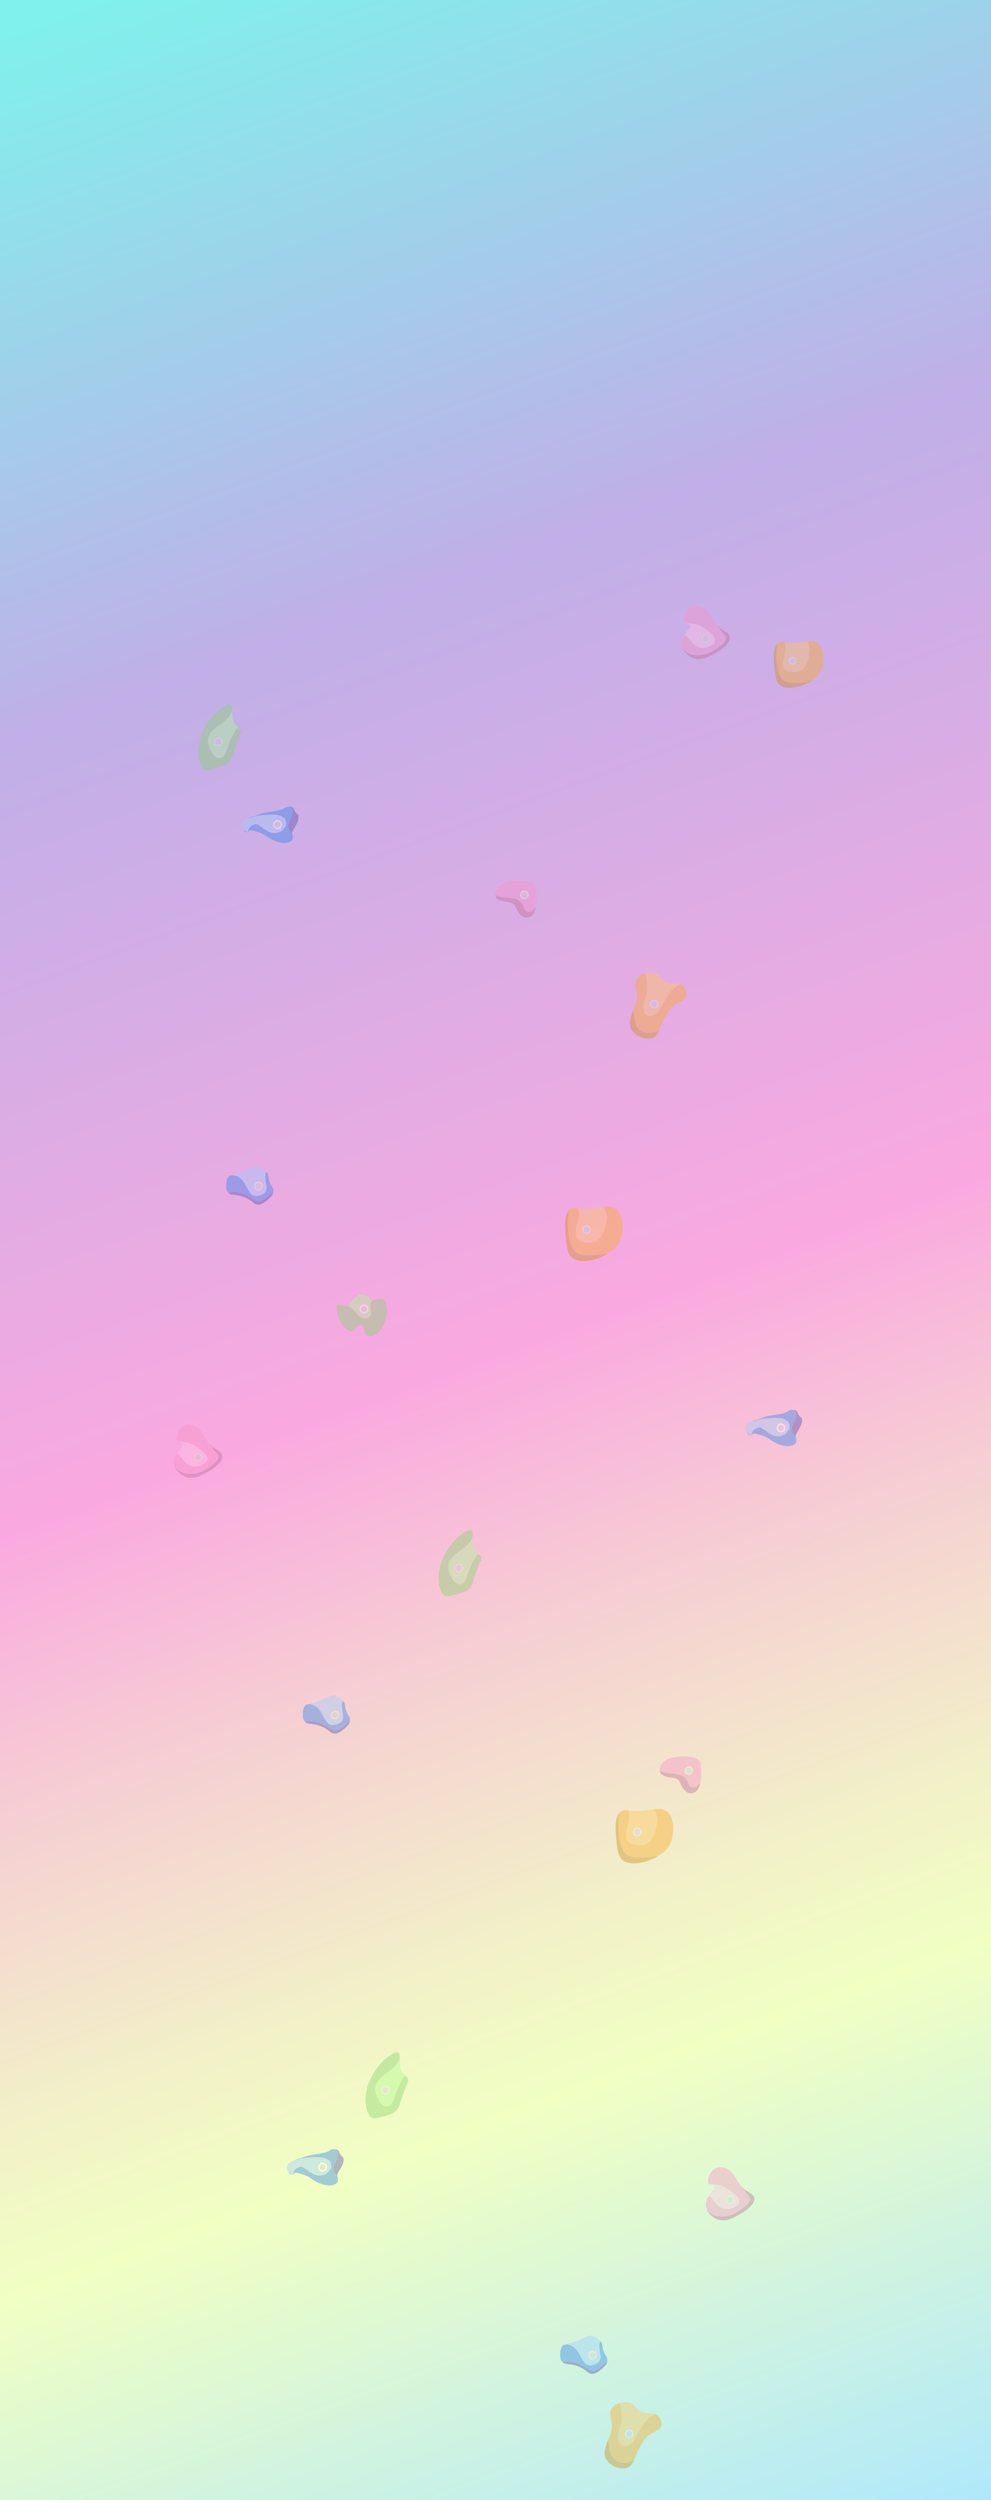 <svg xmlns="http://www.w3.org/2000/svg" xmlns:xlink="http://www.w3.org/1999/xlink" viewBox="0 0 1920 4840.28"><rect x="0" y="0" width="1920" height="4840.28" fill="#333333" stroke="none"/><defs><style>.cls-1{fill:url(#未命名漸層_21);}.cls-2{opacity:0.42;}.cls-3{fill:#f7ac25;}.cls-4{fill:#ffc65e;}.cls-5{fill:#cc8e1f;}.cls-6{fill:#e1e8eb;}.cls-7{fill:#ccc;}.cls-8{fill:#88d46e;}.cls-9{fill:#abfa91;}.cls-10{fill:#e1e9e4;}.cls-11{fill:#3586e9;}.cls-12{fill:#9ecdfe;}.cls-13{fill:#ef5c98;}.cls-14{fill:#564fb0;}.cls-15{fill:#fff;}.cls-16{fill:#eae4e9;}.cls-17{fill:#da5c96;}.cls-18{fill:#f693c8;}.cls-19{fill:#ffc4e4;}.cls-20{fill:#f47d6a;}.cls-21{fill:#bd7099;}.cls-22{fill:#d95547;}.cls-23{fill:#db5447;}.cls-24{fill:#eae5e2;}.cls-25{fill:#e2e8ec;}.cls-26{fill:#eae3ed;}.cls-27{fill:#f36524;}.cls-28{fill:#eae6e5;}.cls-29{fill:#fdce4d;}.cls-30{fill:#e7e6e4;}</style><linearGradient id="未命名漸層_21" x1="86.07" y1="39.68" x2="1859.72" y2="4870.83" gradientUnits="userSpaceOnUse"><stop offset="0" stop-color="#80f1ec"/><stop offset="0.25" stop-color="#c0afe8"/><stop offset="0.53" stop-color="#faa9e0"/><stop offset="0.62" stop-color="#f6cbd4"/><stop offset="0.74" stop-color="#f2f1c8"/><stop offset="0.8" stop-color="#f1ffc3"/><stop offset="1" stop-color="#afe8fc"/></linearGradient></defs><g id="圖層_2" data-name="圖層 2"><g id="素材"><rect class="cls-1" width="1920" height="4840.28"/><g id="岩點" class="cls-2"><path class="cls-3" d="M1593,1292a42.15,42.15,0,0,1-17.29,23.65c-1.8,1.25-3.4,2.84-5.57,3.5a10.15,10.15,0,0,0-2.14.08,117.26,117.26,0,0,1-22.9,3c-7.66.33-15.37.35-22.68-2.64-3.21-1.31-6.17-2.84-8.3-5.8a45.19,45.19,0,0,1-6.24-13.63c-3-10-3.94-20.27-4.06-30.59-.08-7.49,1.81-21.27,1.05-21.47a11.52,11.52,0,0,1,7.1-4.65,24.83,24.83,0,0,1,5.23-.4c2.5,0,3.61.82,4.07,3.31a31.71,31.71,0,0,1,.55,10.14c-.72,5-1.49,10.07-2.67,15a71.35,71.35,0,0,0-2.31,15.26c-.11,6.72,3.77,10.6,9.6,12.46a44.23,44.23,0,0,0,16.89,1.62,20.56,20.56,0,0,0,12.72-5.88c6.11-5.79,8.39-13.39,10.21-21.19.87-3.75,1.89-7.46,2.58-11.25.77-4.22-.3-8.2-1.5-12.13a58.59,58.59,0,0,0-2.3-5.82c-1.21-2.85-1.08-3,1.86-3.49,3.85-.16,7.71-.48,11.46.8,6.61,2.25,10.74,7.1,13.66,13.18a35.5,35.5,0,0,1,3.11,13.66C1595.56,1276.53,1595.21,1284.32,1593,1292Z"/><path class="cls-4" d="M1568.86,1262.49c-.69,3.79-1.71,7.5-2.58,11.25-1.82,7.8-4.1,15.4-10.21,21.19a20.56,20.56,0,0,1-12.72,5.88,44.23,44.23,0,0,1-16.89-1.62c-5.83-1.86-9.71-5.74-9.6-12.46a71.35,71.35,0,0,1,2.31-15.26c1.18-5,1.95-10,2.67-15a31.71,31.71,0,0,0-.55-10.14c-.46-2.49-1.57-3.29-4.07-3.31a24.83,24.83,0,0,0-5.23.4,14.59,14.59,0,0,1,9-.29c8.26,2,16.54,1.51,24.84.45,6.31-.8,12.62-1.67,18.94-2.47a15.42,15.42,0,0,1,2.15,0c-2.94.47-3.07.64-1.86,3.49a58.59,58.59,0,0,1,2.3,5.82C1568.56,1254.29,1569.63,1258.27,1568.86,1262.49Z"/><path class="cls-5" d="M1570.16,1319.11c-3.12,2.52-6.82,4-10.43,5.62a81.7,81.7,0,0,1-21.13,6.31c-7,1-13.89,1.08-20.73-1.13-7.24-2.33-11.51-7.33-13.74-14.36-2.05-6.46-2.85-13.15-3.44-19.83-.76-8.53-1.74-17-1.54-25.62.13-5.62.56-11.21,2.61-16.55a17,17,0,0,1,3.13-5.53c.76.2-1.13,14-1.05,21.47.12,10.32,1,20.6,4.06,30.59a45.19,45.19,0,0,0,6.24,13.63c2.13,3,5.09,4.49,8.3,5.8,7.31,3,15,3,22.68,2.64a117.26,117.26,0,0,0,22.9-3A10.15,10.15,0,0,1,1570.16,1319.11Z"/><path class="cls-6" d="M1542.65,1279.15a7.09,7.09,0,0,1-7.15,7.38,7.21,7.21,0,0,1-7.46-7.34,7.57,7.57,0,0,1,7.42-7.52A7.32,7.32,0,0,1,1542.65,1279.15Z"/><path class="cls-7" d="M1540.28,1279.19a4.91,4.91,0,1,1-9.81,0,4.83,4.83,0,0,1,5-4.84A4.74,4.74,0,0,1,1540.28,1279.19Z"/><path class="cls-8" d="M465.55,1422.61c-3.21,7.5-6.62,14.92-9.19,22.69-2,6-4,12-5.91,18.09-3.24,10.47-9.78,17.64-20.53,20.43-8.26,2.14-16.34,4.92-24.72,6.63-6.82,1.38-12-.92-15.05-7.1-5.2-10.51-6.77-21.74-6-33.32,1.26-17.82,7.46-34,17-49,8.6-13.54,19.17-25.22,32.87-33.82a26.51,26.51,0,0,1,9.79-4c3.08-.51,4.53.37,5.6,3.44a29.58,29.58,0,0,1,.45,9.2,11.43,11.43,0,0,1-1.49,4,52.16,52.16,0,0,1-14,16.47c-6.51,5.15-13.69,9.49-19.66,15.32-5.05,4.93-9.84,10.12-11.22,17.39a30.36,30.36,0,0,0,.85,14.14,54.48,54.48,0,0,0,4.82,11.95c2.73,4.82,5.9,9.21,11.21,11.44a11.25,11.25,0,0,0,13.72-3.69,33.54,33.54,0,0,0,4.36-8.89c2.81-7.81,5.45-15.67,8.81-23.28a158.24,158.24,0,0,1,8.1-16,15.63,15.63,0,0,1,4.46-4.77c1-.69,2-1.1,3.09-.1C466.81,1413.5,467.67,1417.65,465.55,1422.61Z"/><path class="cls-9" d="M463,1409.86c-1.06-1-2.12-.59-3.09.1a15.63,15.63,0,0,0-4.46,4.77,158.24,158.24,0,0,0-8.1,16c-3.36,7.61-6,15.47-8.81,23.28a33.54,33.54,0,0,1-4.36,8.89,11.25,11.25,0,0,1-13.72,3.69c-5.31-2.23-8.48-6.62-11.21-11.44a54.48,54.48,0,0,1-4.82-11.95,30.36,30.36,0,0,1-.85-14.14c1.38-7.27,6.17-12.46,11.22-17.39,6-5.83,13.15-10.17,19.66-15.32a52.16,52.16,0,0,0,14-16.47,11.43,11.43,0,0,0,1.49-4,29.58,29.58,0,0,0-.45-9.2c.94,1.81.86,3.79.87,5.74,0,5.59-.31,11.19.49,16.76.84,5.8,2.73,11.11,7.05,15.33C459.6,1406.2,461.24,1408.06,463,1409.86Z"/><path class="cls-10" d="M414.43,1436.32a8.61,8.61,0,0,1,17.22-.2,8.61,8.61,0,1,1-17.22.2Z"/><path class="cls-7" d="M417.4,1436.3a5.64,5.64,0,1,1,11.28-.09,5.64,5.64,0,1,1-11.28.09Z"/><path class="cls-11" d="M567.33,1621.59a8.06,8.06,0,0,1-4.22,7.23c-6.26,3.68-13,3.61-19.79,2.28-10.29-2-19.4-6.78-28-12.76-8.22-5.75-17.58-8.77-27.32-10.63-2.33-.45-4.76-.51-6.44,2.07-.86,1.32-2.74,1.29-4.21,1-2.24-.47-4.3-1.41-5.49-3.59,1.51.92,3.52.62,4.77,2.41.61.87,2.3.49,3.44.16s1.2-1.35,1.28-2.4a8.37,8.37,0,0,1,1.63-4.82c3.28-4.13,7.69-6.16,12.7-7.09,1.81-.34,6.73,2.14,7.45,3.72a1.27,1.27,0,0,0,1.45.76c.84,0,1.34.52,2,.89,2.2,1.29,3.83,3.27,5.93,4.71s4.67,1.37,6.25,3.66c.68,1,2.57,1.09,3.89,1.65,5.08,2.12,10.55,2,15.6,1a18.08,18.08,0,0,0,11.21-7.13c2.08-2.91,5.15-5.24,5-9.46-.05-1.28-.37-2.5-.4-3.78a10.26,10.26,0,0,0-5.88-9.23c-4.51-2.39-9.1-4.67-14.47-4.13a1.64,1.64,0,0,1-.89-.1c-1.67-1-3.66-.81-5.53-.65-2.06.18-4.12.14-6.19.17q-6.68.09-13.34.56c-3.23.23-6.29,1.29-9.5,1.63-4.06.47-7.71,2-11.52,3.09a14.23,14.23,0,0,1-4.54.73c5.25-2.26,10.94-3.27,16.18-5.49,12.83-5.43,26.65-6.24,40-9,4.73-1,9.33-2,13.42-5a11.72,11.72,0,0,1,9.55-2.29c4.67,2.37,6.33,6.1,5.69,11.49-.69,5.78-3,11-5.78,15.84-4.72,8.21-3.45,16.46,2.93,23.23a8.79,8.79,0,0,0,.87.92c.67-.84-.38-2.5,1.26-2.83C566,1614.16,567.45,1617.79,567.33,1621.59Z"/><path class="cls-12" d="M554,1591.45a10.26,10.26,0,0,0-5.88-9.23c-1.44-.76-2.9-1.55-4.35-2.25-7.19-3.43-15.54-2.9-23.28-2.48-4.34.23-8.68.44-13,.74a43.76,43.76,0,0,0-6.27.71c-2.13.45-4.23,1-6.37,1.41-2.77.5-5.44,1.68-8.15,2.44a14.23,14.23,0,0,1-4.54.73,25.34,25.34,0,0,0-7.13,3.27c-7.33,4.58-8.75,13.7-3.15,20.37,1.51.92,3.52.62,4.77,2.41.61.87,2.3.49,3.44.16s1.2-1.35,1.28-2.4a8.37,8.37,0,0,1,1.63-4.82c3.28-4.13,7.69-6.16,12.7-7.09,1.81-.34,6.73,2.14,7.45,3.72a1.27,1.27,0,0,0,1.45.76c.84,0,1.34.52,2,.89,2.2,1.29,3.83,3.27,5.93,4.71s4.67,1.37,6.25,3.66c.68,1,2.57,1.09,3.89,1.65,5.08,2.12,10.55,2,15.6,1a18.08,18.08,0,0,0,11.21-7.13c2.08-2.91,5.15-5.24,5-9.46C554.39,1594,554.07,1592.73,554,1591.45Zm-13.33,13.3a8.71,8.71,0,0,1-10.06-3.15,8.53,8.53,0,0,1,.78-10.66c.29-.33.54-.71.81-1.07,2.84-2.72,5.78-3,10-.81h0a6.69,6.69,0,0,1,3.66,4.53C546.82,1599.32,545,1603.17,540.71,1604.75Z"/><path class="cls-13" d="M542.22,1589h0Z"/><path class="cls-13" d="M543.36,1596.61a5.64,5.64,0,0,1-5.66,5.8,5.75,5.75,0,0,1-5.67-5.62,5.49,5.49,0,0,1,5.49-5.7A5.4,5.4,0,0,1,543.36,1596.61Z"/><path class="cls-14" d="M578.4,1584.19c-.75,5.84-3.57,10.85-6.45,15.83-2,3.4-4.16,6.67-5.61,10.34-1.64.33-.59,2-1.26,2.83a8.79,8.79,0,0,1-.87-.92c-6.38-6.77-7.65-15-2.93-23.23,2.8-4.87,5.09-10.06,5.78-15.84.64-5.39-1-9.12-5.69-11.49,4.19.15,7.16,2,8.72,6a17.34,17.34,0,0,0,5.29,7.77C578.39,1577.79,578.83,1580.84,578.4,1584.19Z"/><path class="cls-15" d="M545.88,1593.58a6.69,6.69,0,0,0-3.66-4.53h0c-4.2-2.15-7.14-1.91-10,.81-.27.36-.52.74-.81,1.07a8.53,8.53,0,0,0-.78,10.66,8.71,8.71,0,0,0,10.06,3.15C545,1603.17,546.82,1599.32,545.88,1593.58Zm-8.18,8.83a5.75,5.75,0,0,1-5.67-5.62,5.49,5.49,0,0,1,5.49-5.7,5.4,5.4,0,0,1,5.84,5.52A5.64,5.64,0,0,1,537.7,1602.41Z"/><path class="cls-16" d="M542.22,1589.05Z"/><path class="cls-16" d="M543.36,1596.61a5.64,5.64,0,0,1-5.66,5.8,5.75,5.75,0,0,1-5.67-5.62,5.49,5.49,0,0,1,5.49-5.7A5.4,5.4,0,0,1,543.36,1596.61Z"/><path class="cls-17" d="M542.22,1589h0Z"/><path class="cls-17" d="M542.22,1589h0Z"/><path class="cls-7" d="M543.36,1596.61a5.64,5.64,0,0,1-5.66,5.8,5.75,5.75,0,0,1-5.67-5.62,5.49,5.49,0,0,1,5.49-5.7A5.4,5.4,0,0,1,543.36,1596.61Z"/><path class="cls-18" d="M1405.53,1239.45a25.93,25.93,0,0,1-7.21,8.51c-8.56,7.17-17.35,13.88-28.16,17.49a56.44,56.44,0,0,1-16.76,3.07c-3.49.07-6.92-.47-10.38-.49a35.27,35.27,0,0,1-9-3.26c-4.21-2.31-8.58-5-10.66-9.93-.21-.5-.59-.27-.88,0-2.89-5.75-2.57-11.61-.53-17.5a28.19,28.19,0,0,1,3.3-6.64c1.66-1.78,3.15-1.14,4.59.32a29.29,29.29,0,0,1,2.09,2.08c2.69,3.34,5.26,6.77,8,10.07,3.77,4.53,8.2,8.4,13.9,10.1,10,3,18.92-.06,27-5.8,3.47-2.45,5.43-6,4-10.64a22.45,22.45,0,0,0-5.77-8.94,73.21,73.21,0,0,0-12.14-9.77c-7.17-4.81-14.25-9.81-23.26-10.74-4.93-.51-9.85-1.12-14.82-1.15-2.6-.25-4-1.91-4.1-5.19-.26-6.22,2-11.68,5.27-16.8,9-14.15,23.76-12.58,33.8-6,7.08,4.6,12.19,11,16.17,18.3a61.39,61.39,0,0,0,10.12,14.36,8.28,8.28,0,0,1,.88,1.28.82.82,0,0,0,0,1.19c.1.12.21.23.32.34.64.67,1.39,1.25,2.07,1.88l.09.1a1.73,1.73,0,0,1,.24.23,5.56,5.56,0,0,1,1,1.33,4,4,0,0,1,.36.79c.1.34.13.69.2,1v0a.89.89,0,0,0,.14.33,1.08,1.08,0,0,0,.34.21.59.59,0,0,1,.24.17.72.72,0,0,1,.13.28s0,0,0,0a.88.88,0,0,0,.1.27.9.9,0,0,0,.33.28,4.59,4.59,0,0,1,1.06,1l.07.08c1.69,2.19,3.73,4.12,5.46,6.29l.48.63c.22.3.44.61.65.92C1406.83,1233.23,1407.44,1235.47,1405.53,1239.45Z"/><path class="cls-19" d="M1384.88,1236.87a22.45,22.45,0,0,0-5.77-8.94,73.21,73.21,0,0,0-12.14-9.77c-7.17-4.81-14.25-9.81-23.26-10.74-4.93-.51-9.85-1.12-14.82-1.15,1.3.71,2.8.32,4.17.79,5.07,1.73,6.33,6.72,2.57,10.4-.53.52-1.09,1-1.59,1.6-3.26,3.64-6.49,7.3-8.77,11.68,1.66-1.78,3.15-1.14,4.59.32a29.29,29.29,0,0,1,2.09,2.08c2.69,3.34,5.26,6.77,8,10.07,3.77,4.53,8.2,8.4,13.9,10.1,10,3,18.92-.06,27-5.8C1384.34,1245.06,1386.3,1241.49,1384.88,1236.87Zm-17.67,8a8.37,8.37,0,0,1-8.31-8.37,8.15,8.15,0,0,1,8.47-8.64,8.57,8.57,0,0,1,8.73,8.3C1376.25,1240.69,1372.05,1244.81,1367.21,1244.83Z"/><path class="cls-20" d="M1376.1,1236.12c.15,4.57-4,8.69-8.89,8.71a8.37,8.37,0,0,1-8.31-8.37,8.15,8.15,0,0,1,8.47-8.64A8.57,8.57,0,0,1,1376.1,1236.12Z"/><path class="cls-21" d="M1412.05,1242.85c-3.15,5.33-7.88,9.09-12.57,12.85-3.27,2.62-6.59,5.26-10.54,6.9a.61.61,0,0,0-.07-.1v0l.07.07a49.87,49.87,0,0,1-9.64,5.67c-6.28,3.14-12.62,6.35-19.62,7.43-10.59,1.62-20-1.46-28-8.44-3.94-3.42-7.44-7.26-9.14-12.38.29-.31.67-.54.88,0,2.08,4.88,6.45,7.62,10.66,9.93a35.27,35.27,0,0,0,9,3.26c3.46,0,6.89.56,10.38.49a56.44,56.44,0,0,0,16.76-3.07c10.81-3.61,19.6-10.32,28.16-17.49a25.93,25.93,0,0,0,7.21-8.51c1.91-4,1.3-6.22-1.15-9.82a16.37,16.37,0,0,0-1.86-2.36c-.72-.75-1.45-1.5-2.15-2.27a30.87,30.87,0,0,1-2.36-2.88,5.64,5.64,0,0,0-1.1-1.28,3,3,0,0,1-.51-.43c-.14-.18-.2-.41-.35-.59s-.36-.27-.51-.43a2.08,2.08,0,0,1-.33-1.09,3.83,3.83,0,0,0-.48-1.12,8.91,8.91,0,0,0-1.8-2.07l-.87-.75a10.5,10.5,0,0,1-1-1,.82.82,0,0,1,0-1.19c1.56,1.8,3.75,2.93,5.19,4.86,4,2.59,8.12,5.11,12.09,7.8C1414.84,1229.25,1416.12,1235.93,1412.05,1242.85Z"/><path class="cls-22" d="M1388.94,1262.6l-.07-.07v0h0Z"/><path class="cls-22" d="M1388.94,1262.6l-.07-.07v0h0Z"/><path class="cls-23" d="M1388.88,1262.51s0,0,0,0v0Z"/><path class="cls-24" d="M1376.1,1236.12c.15,4.57-4,8.69-8.89,8.71a8.37,8.37,0,0,1-8.31-8.37,8.15,8.15,0,0,1,8.47-8.64A8.57,8.57,0,0,1,1376.1,1236.12Z"/><path class="cls-7" d="M1373.06,1236.24a5.72,5.72,0,0,1-5.75,5.79,5.82,5.82,0,0,1-5.61-5.71,5.65,5.65,0,0,1,5.53-5.72A5.58,5.58,0,0,1,1373.06,1236.24Z"/><path class="cls-5" d="M1184.58,4754.7c-5.07-8.7-3.84-20-6.59-30.55a102.68,102.68,0,0,0-5.8,18.45c-1.45,7.69-.92,14.9,4.15,21.28a38.44,38.44,0,0,0,24.93,14.4c11.46,1.8,20.91-.73,26.54-14.46C1211.11,4769.62,1194.67,4771.32,1184.58,4754.7Z"/><path class="cls-3" d="M1269.87,4673.94l-.38-.14c-18.62,7.14-29.79,30.11-39.91,48.9-5,10-22,18-29,7-8-13,2-28,4-43,.76-11.36.36-23.85-4.21-34.47-.27.09-.54.17-.81.27-12.43,4.48-20.77,14.41-16.21,29.32a48.9,48.9,0,0,1,1.9,10.7c.7,9.63-2,18.55-5.54,27.31l-1.72,4.32c2.75,10.52,1.52,21.85,6.59,30.55,10.09,16.62,26.53,14.92,43.23,9.12,0-.07.07-.14.1-.22a229,229,0,0,1,15.95-33.06c5.12-8.47,11.2-16,20.46-20.27a56.44,56.44,0,0,0,10.37-6c3-2.3,5.75-4.95,6.86-8.79C1283.62,4688.27,1277.49,4677.09,1269.87,4673.94Z"/><path class="cls-4" d="M1200.58,4729.7c7,11,24,3,29-7,10.12-18.79,21.29-41.76,39.91-48.9-4.35-1.68-8.89-1.6-13.44-1.81-11.61-.53-20.78-5.83-27.75-15a15.18,15.18,0,0,0-5.66-4.7c-3.37-1.6-7-1.91-10.62-1.94-2,.14-4,.11-5.89.44a42.44,42.44,0,0,0-5.76,1.41c4.57,10.62,5,23.11,4.21,34.47C1202.58,4701.7,1192.58,4716.7,1200.58,4729.7Z"/><path class="cls-25" d="M1218.75,4720.69a8.5,8.5,0,1,0,.26-17c-5.15,0-8.78,3.54-8.79,8.6A8.32,8.32,0,0,0,1218.75,4720.69Z"/><path class="cls-7" d="M1218.89,4717.88a5.68,5.68,0,1,0-.15-11.36,5.68,5.68,0,0,0,.15,11.36Z"/><path class="cls-5" d="M1233.32,1986.63c-5.08-8.7-3.85-20-6.6-30.55a101.85,101.85,0,0,0-5.79,18.45c-1.46,7.7-.93,14.9,4.15,21.29a38.4,38.4,0,0,0,24.92,14.39c11.46,1.8,20.91-.73,26.55-14.46C1259.84,2001.55,1243.41,2003.25,1233.32,1986.63Z"/><path class="cls-3" d="M1318.61,1905.87l-.39-.13c-18.62,7.14-29.78,30.1-39.9,48.89-5,10-22,18-29,7-8-13,2-28,4-43,.75-11.35.36-23.85-4.22-34.46l-.81.26c-12.43,4.48-20.76,14.41-16.21,29.33a48.79,48.79,0,0,1,1.9,10.7c.7,9.63-2,18.54-5.53,27.31q-.87,2.14-1.73,4.31c2.75,10.53,1.52,21.85,6.6,30.55,10.09,16.62,26.52,14.92,43.23,9.12l.09-.21c4.58-11.34,9.59-22.55,15.95-33.06,5.12-8.47,11.21-16,20.46-20.28a56.52,56.52,0,0,0,10.38-6c3-2.3,5.74-5,6.85-8.78C1332.36,1920.21,1326.23,1909,1318.61,1905.87Z"/><path class="cls-4" d="M1249.32,1961.63c7,11,24,3,29-7,10.12-18.79,21.28-41.75,39.9-48.89-4.35-1.69-8.88-1.6-13.44-1.81-11.61-.53-20.78-5.84-27.75-15a15,15,0,0,0-5.65-4.69c-3.38-1.61-7-1.92-10.63-1.94a54.6,54.6,0,0,0-5.88.44,39.48,39.48,0,0,0-5.77,1.41c4.58,10.61,5,23.11,4.22,34.46C1251.32,1933.63,1241.32,1948.63,1249.32,1961.63Z"/><path class="cls-25" d="M1267.48,1952.62a8.5,8.5,0,1,0-8.53-8.39A8.37,8.37,0,0,0,1267.48,1952.62Z"/><path class="cls-7" d="M1267.62,1949.81a5.68,5.68,0,1,0-.15-11.36,5.68,5.68,0,0,0,.15,11.36Z"/><path class="cls-3" d="M1301.45,3561.39c-3.34,11.63-10.18,20.61-20,27.4-2.09,1.44-3.94,3.28-6.45,4.05a12.75,12.75,0,0,0-2.48.09,135.88,135.88,0,0,1-26.53,3.44c-8.88.37-17.8.4-26.27-3.07-3.72-1.52-7.15-3.28-9.62-6.71-3.47-4.82-5.51-10.18-7.23-15.8-3.52-11.57-4.55-23.47-4.69-35.42-.1-8.68,2.09-24.64,1.22-24.87a13.25,13.25,0,0,1,8.21-5.39,28.69,28.69,0,0,1,6.06-.46c2.9,0,4.19.94,4.71,3.83a36.79,36.79,0,0,1,.65,11.74c-.84,5.84-1.73,11.67-3.1,17.43a82.41,82.41,0,0,0-2.67,17.68c-.13,7.79,4.37,12.29,11.11,14.44a51.37,51.37,0,0,0,19.57,1.87,23.74,23.74,0,0,0,14.74-6.8c7.07-6.71,9.71-15.52,11.82-24.55,1-4.34,2.19-8.65,3-13,.89-4.89-.35-9.5-1.73-14.05a71.66,71.66,0,0,0-2.67-6.75c-1.4-3.29-1.25-3.49,2.15-4,4.46-.19,8.94-.55,13.27.92,7.67,2.61,12.45,8.24,15.84,15.28a41.2,41.2,0,0,1,3.59,15.81C1304.39,3543.52,1304,3552.54,1301.45,3561.39Z"/><path class="cls-4" d="M1273.46,3527.26c-.8,4.38-2,8.69-3,13-2.11,9-4.75,17.84-11.82,24.55a23.74,23.74,0,0,1-14.74,6.8,51.37,51.37,0,0,1-19.57-1.87c-6.74-2.15-11.24-6.65-11.11-14.44a82.41,82.41,0,0,1,2.67-17.68c1.37-5.76,2.26-11.59,3.1-17.43a36.79,36.79,0,0,0-.65-11.74c-.52-2.89-1.81-3.81-4.71-3.83a28.69,28.69,0,0,0-6.06.46,16.85,16.85,0,0,1,10.43-.33c9.57,2.33,19.15,1.74,28.77.52,7.32-.93,14.62-1.94,21.94-2.87a18.8,18.8,0,0,1,2.49,0c-3.4.55-3.55.75-2.15,4a71.66,71.66,0,0,1,2.67,6.75C1273.11,3517.76,1274.35,3522.37,1273.46,3527.26Z"/><path class="cls-5" d="M1275,3592.84c-3.62,2.93-7.91,4.66-12.09,6.51a94.69,94.69,0,0,1-24.47,7.31c-8.08,1.19-16.09,1.25-24-1.3-8.39-2.71-13.34-8.5-15.92-16.64-2.37-7.48-3.3-15.23-4-23-.87-9.87-2-19.73-1.78-29.66.15-6.52.65-13,3-19.18a19.4,19.4,0,0,1,3.64-6.4c.87.23-1.32,16.19-1.22,24.87.14,12,1.17,23.85,4.69,35.42,1.72,5.62,3.76,11,7.23,15.8,2.47,3.43,5.9,5.19,9.62,6.71,8.47,3.47,17.39,3.44,26.27,3.07a135.88,135.88,0,0,0,26.53-3.44A12.75,12.75,0,0,1,1275,3592.84Z"/><path class="cls-6" d="M1243.1,3546.55a8.21,8.21,0,0,1-8.29,8.55,8.36,8.36,0,0,1-8.64-8.5,8.77,8.77,0,0,1,8.6-8.71A8.48,8.48,0,0,1,1243.1,3546.55Z"/><path class="cls-7" d="M1240.36,3546.6a5.69,5.69,0,1,1-11.37-.06,5.61,5.61,0,0,1,5.85-5.61A5.51,5.51,0,0,1,1240.36,3546.6Z"/><path class="cls-3" d="M1203.53,2395.4c-3.33,11.62-10.17,20.61-20,27.4-2.08,1.44-3.93,3.28-6.44,4a12.75,12.75,0,0,0-2.48.09,135.87,135.87,0,0,1-26.53,3.43c-8.88.38-17.8.41-26.28-3.06-3.71-1.52-7.14-3.29-9.61-6.71-3.47-4.82-5.51-10.18-7.23-15.8-3.52-11.57-4.56-23.47-4.69-35.42-.1-8.68,2.09-24.64,1.21-24.88a13.38,13.38,0,0,1,8.22-5.39,29.31,29.31,0,0,1,6.06-.45c2.89,0,4.19.94,4.71,3.82a36.86,36.86,0,0,1,.65,11.75c-.84,5.84-1.73,11.67-3.1,17.43a82.41,82.41,0,0,0-2.67,17.68c-.14,7.79,4.37,12.29,11.11,14.43a51.17,51.17,0,0,0,19.57,1.88,23.75,23.75,0,0,0,14.74-6.81c7.07-6.7,9.71-15.51,11.82-24.55,1-4.33,2.19-8.64,3-13,.89-4.88-.35-9.49-1.74-14a69,69,0,0,0-2.66-6.75c-1.4-3.29-1.25-3.49,2.15-4,4.46-.18,8.94-.54,13.27.93,7.67,2.61,12.44,8.23,15.83,15.28a41,41,0,0,1,3.6,15.81C1206.48,2377.53,1206.07,2386.55,1203.53,2395.4Z"/><path class="cls-4" d="M1175.55,2361.26c-.8,4.39-2,8.7-3,13-2.11,9-4.75,17.85-11.82,24.55a23.75,23.75,0,0,1-14.74,6.81,51.17,51.17,0,0,1-19.57-1.88c-6.74-2.14-11.25-6.64-11.11-14.43a82.41,82.41,0,0,1,2.67-17.68c1.37-5.76,2.26-11.59,3.1-17.43a36.86,36.86,0,0,0-.65-11.75c-.52-2.88-1.82-3.8-4.71-3.82a29.31,29.31,0,0,0-6.06.45,16.92,16.92,0,0,1,10.43-.32c9.57,2.32,19.15,1.74,28.77.51,7.31-.92,14.62-1.93,21.94-2.86a18.8,18.8,0,0,1,2.49,0c-3.4.56-3.55.76-2.15,4a69,69,0,0,1,2.66,6.75C1175.2,2351.77,1176.44,2356.38,1175.55,2361.26Z"/><path class="cls-5" d="M1177.06,2426.85c-3.62,2.92-7.91,4.66-12.09,6.51a95.2,95.2,0,0,1-24.47,7.31c-8.08,1.19-16.09,1.25-24-1.31-8.38-2.7-13.33-8.49-15.91-16.64-2.37-7.48-3.3-15.22-4-23-.87-9.87-2-19.73-1.78-29.67.15-6.51.65-13,3-19.17a19.7,19.7,0,0,1,3.63-6.41c.88.24-1.31,16.2-1.21,24.88.13,11.95,1.17,23.85,4.69,35.42,1.72,5.62,3.76,11,7.23,15.8,2.47,3.42,5.9,5.19,9.61,6.71,8.48,3.47,17.4,3.44,26.28,3.06a135.87,135.87,0,0,0,26.53-3.43A12.75,12.75,0,0,1,1177.06,2426.85Z"/><path class="cls-6" d="M1145.19,2380.56a8.22,8.22,0,0,1-8.29,8.55,8.37,8.37,0,0,1-8.64-8.5,8.76,8.76,0,0,1,8.6-8.71A8.48,8.48,0,0,1,1145.19,2380.56Z"/><path class="cls-7" d="M1142.45,2380.61a5.69,5.69,0,1,1-11.37-.06,5.6,5.6,0,0,1,5.85-5.61A5.51,5.51,0,0,1,1142.45,2380.61Z"/><path class="cls-18" d="M1357,3450.66a5.64,5.64,0,0,1-.38,1c-.22-.38-1.24.76-1.9,1.53a27.55,27.55,0,0,1-7.59,6.64,8.84,8.84,0,0,1-10.1-1.64c-2.42-2.55-3.15-5.95-4.63-9-3.19-6.56-8.13-11.27-15.08-13.44-6.77-2.12-13.88-2.31-20.92-2.9-5.22-.44-10.41-1.33-15.16-3.84-1-.53-2.16-1-2.47.83-1.27-4.65-.23-9,2.09-13,4.21-7.36,10.94-11.4,18.91-13.34,14-3.4,28.2-4.29,42.47-1.48a47.47,47.47,0,0,1,5.86,1.73c6.49,2.17,8.48,7.38,9.33,13.49A102.45,102.45,0,0,1,1357,3450.66Z"/><path class="cls-21" d="M1356.62,3451.7a44.45,44.45,0,0,1-3.13,9.76c-6,12.7-20.35,14-28.58,2.57a63.9,63.9,0,0,1-7.3-12.78c-2.84-6.84-8.28-8.91-14.95-9.66-5.93-.67-11.9-1.49-17.34-4.19-3.15-1.56-5.88-3.67-6.55-7.49.31-1.8,1.47-1.36,2.47-.83,4.75,2.51,9.94,3.4,15.16,3.84,7,.59,14.15.78,20.92,2.9,7,2.17,11.89,6.88,15.08,13.44,1.48,3,2.21,6.42,4.63,9a8.84,8.84,0,0,0,10.1,1.64,27.55,27.55,0,0,0,7.59-6.64C1355.38,3452.46,1356.4,3451.32,1356.62,3451.7Z"/><path class="cls-26" d="M1343,3427.53a8.38,8.38,0,0,1-8.32,8.63,8.65,8.65,0,0,1-8.85-8.68,9,9,0,0,1,8.44-8.49A8.61,8.61,0,0,1,1343,3427.53Z"/><path class="cls-7" d="M1340.13,3427.71a5.76,5.76,0,0,1-5.83,5.66,5.68,5.68,0,0,1-5.52-5.93,5.68,5.68,0,0,1,11.35.27Z"/><path class="cls-18" d="M1038.48,1755.47a5,5,0,0,1-.39,1c-.22-.38-1.23.75-1.9,1.53a27.41,27.41,0,0,1-7.59,6.64,8.82,8.82,0,0,1-10.1-1.65c-2.42-2.54-3.15-5.94-4.62-9-3.19-6.56-8.14-11.26-15.08-13.43-6.77-2.12-13.89-2.32-20.93-2.9-5.21-.44-10.41-1.33-15.15-3.84-1-.53-2.16-1-2.47.83-1.28-4.66-.24-9,2.08-13,4.22-7.36,10.94-11.4,18.92-13.34,14-3.4,28.19-4.29,42.46-1.48a47.43,47.43,0,0,1,5.86,1.72c6.49,2.18,8.49,7.39,9.34,13.49A103.06,103.06,0,0,1,1038.48,1755.47Z"/><path class="cls-21" d="M1038.09,1756.51a45.13,45.13,0,0,1-3.12,9.76c-6,12.7-20.36,14-28.59,2.56a64,64,0,0,1-7.29-12.77c-2.84-6.84-8.29-8.92-15-9.67-5.94-.67-11.9-1.48-17.35-4.18-3.15-1.56-5.88-3.67-6.54-7.49.31-1.8,1.46-1.36,2.47-.83,4.74,2.51,9.94,3.4,15.15,3.84,7,.58,14.16.78,20.93,2.9,6.94,2.17,11.89,6.87,15.08,13.43,1.47,3,2.2,6.43,4.62,9a8.82,8.82,0,0,0,10.1,1.65,27.41,27.41,0,0,0,7.59-6.64C1036.86,1757.26,1037.87,1756.13,1038.09,1756.51Z"/><path class="cls-26" d="M1024.43,1732.34a8.39,8.39,0,0,1-8.33,8.63,8.65,8.65,0,0,1-8.84-8.68,9,9,0,0,1,8.44-8.49A8.62,8.62,0,0,1,1024.43,1732.34Z"/><path class="cls-7" d="M1021.61,1732.51a5.76,5.76,0,0,1-5.83,5.67,5.69,5.69,0,0,1-5.53-5.93,5.68,5.68,0,0,1,11.36.26Z"/><path class="cls-8" d="M789.72,4032.73c-3.21,7.5-6.62,14.93-9.18,22.69-2,6-4,12-5.92,18.09-3.24,10.47-9.78,17.64-20.53,20.43-8.26,2.15-16.34,4.92-24.72,6.63-6.82,1.39-12-.92-15-7.1-5.2-10.51-6.77-21.74-6-33.31,1.26-17.83,7.46-34,17-49,8.6-13.54,19.17-25.22,32.87-33.82a26.51,26.51,0,0,1,9.79-4c3.08-.5,4.53.37,5.6,3.44a29.58,29.58,0,0,1,.45,9.2,11.41,11.41,0,0,1-1.49,4,52.12,52.12,0,0,1-14,16.46c-6.51,5.16-13.69,9.49-19.66,15.33-5,4.93-9.84,10.11-11.22,17.38a30.4,30.4,0,0,0,.85,14.15,54.88,54.88,0,0,0,4.82,11.95c2.73,4.81,5.9,9.2,11.21,11.44a11.24,11.24,0,0,0,13.72-3.7,33.4,33.4,0,0,0,4.36-8.89c2.81-7.8,5.45-15.67,8.81-23.28a159.3,159.3,0,0,1,8.1-16,15.63,15.63,0,0,1,4.46-4.77c1-.68,2-1.1,3.09-.1C791,4023.63,791.84,4027.77,789.72,4032.73Z"/><path class="cls-9" d="M787.12,4020c-1.06-1-2.12-.58-3.09.1a15.63,15.63,0,0,0-4.46,4.77,159.3,159.3,0,0,0-8.1,16c-3.36,7.61-6,15.48-8.81,23.28a33.4,33.4,0,0,1-4.36,8.89,11.24,11.24,0,0,1-13.72,3.7c-5.31-2.24-8.48-6.63-11.21-11.44a54.88,54.88,0,0,1-4.82-11.95,30.4,30.4,0,0,1-.85-14.15c1.38-7.27,6.17-12.45,11.22-17.38,6-5.84,13.15-10.17,19.66-15.33a52.12,52.12,0,0,0,14-16.46,11.41,11.41,0,0,0,1.49-4,29.58,29.58,0,0,0-.45-9.2c.94,1.81.86,3.79.87,5.74,0,5.59-.31,11.19.49,16.76.84,5.8,2.73,11.11,7,15.33C783.77,4016.32,785.41,4018.18,787.12,4020Z"/><path class="cls-10" d="M738.6,4046.45a8.61,8.61,0,0,1,17.22-.2,8.61,8.61,0,1,1-17.22.2Z"/><path class="cls-7" d="M741.58,4046.43a5.49,5.49,0,0,1,5.46-5.71,5.55,5.55,0,0,1,5.81,5.61,5.64,5.64,0,1,1-11.27.1Z"/><path class="cls-8" d="M931.24,3022.13c-3.21,7.5-6.62,14.92-9.18,22.68-2,6-4,12-5.92,18.1-3.24,10.46-9.78,17.63-20.53,20.42-8.26,2.15-16.34,4.93-24.72,6.63-6.81,1.39-12-.91-15-7.09-5.2-10.51-6.77-21.74-6-33.32,1.26-17.83,7.46-34,17-49,8.6-13.54,19.17-25.23,32.87-33.83a26.68,26.68,0,0,1,9.79-4c3.08-.5,4.53.38,5.6,3.44a29.6,29.6,0,0,1,.45,9.2,11.41,11.41,0,0,1-1.49,4,52.12,52.12,0,0,1-14,16.46c-6.51,5.16-13.69,9.5-19.66,15.33-5.05,4.93-9.84,10.11-11.22,17.38a30.4,30.4,0,0,0,.85,14.15,54.48,54.48,0,0,0,4.82,12c2.73,4.82,5.9,9.2,11.21,11.44a11.25,11.25,0,0,0,13.72-3.69,33.46,33.46,0,0,0,4.36-8.9c2.81-7.8,5.45-15.67,8.81-23.27a160.51,160.51,0,0,1,8.1-16,15.48,15.48,0,0,1,4.46-4.76c1-.69,2-1.11,3.09-.1C932.5,3013,933.36,3017.17,931.24,3022.13Z"/><path class="cls-9" d="M928.64,3009.38c-1.06-1-2.12-.59-3.09.1a15.48,15.48,0,0,0-4.46,4.76,160.51,160.51,0,0,0-8.1,16c-3.36,7.6-6,15.47-8.81,23.27a33.46,33.46,0,0,1-4.36,8.9,11.25,11.25,0,0,1-13.72,3.69c-5.31-2.24-8.48-6.62-11.21-11.44a54.48,54.48,0,0,1-4.82-12,30.4,30.4,0,0,1-.85-14.15c1.38-7.27,6.17-12.45,11.22-17.38,6-5.83,13.15-10.17,19.66-15.33a52.12,52.12,0,0,0,14-16.46,11.41,11.41,0,0,0,1.49-4,29.6,29.6,0,0,0-.45-9.2c.94,1.82.86,3.79.87,5.74,0,5.59-.31,11.19.5,16.76.83,5.8,2.72,11.11,7,15.33C925.29,3005.71,926.94,3007.58,928.64,3009.38Z"/><path class="cls-10" d="M880.12,3035.84a8.61,8.61,0,0,1,17.22-.2,8.61,8.61,0,1,1-17.22.2Z"/><path class="cls-7" d="M883.1,3035.82a5.49,5.49,0,0,1,5.46-5.71,5.55,5.55,0,0,1,5.81,5.61,5.64,5.64,0,1,1-11.27.1Z"/><path class="cls-12" d="M1162.55,4568.53a13.27,13.27,0,0,1-7.15,7.76,38.72,38.72,0,0,1-9.44,2.82c-5.57.77-9.88-.73-13.47-4.93a62.78,62.78,0,0,1-6.63-10.15c-1.91-3.35-3.67-6.77-5.74-10a38.6,38.6,0,0,0-6.21-8.07,26.33,26.33,0,0,0-9.44-5.61,28,28,0,0,0-10.52-1.06c2.55-1.62,5.57-1.74,8.37-2.49a161.42,161.42,0,0,0,23.27-7.91c4.6-2,9.13-4.18,13.77-6.08a12.7,12.7,0,0,1,10.5.19,40.28,40.28,0,0,1,13.27,9.87,11.16,11.16,0,0,0-2,5.67,87.08,87.08,0,0,0,1.64,18.42C1163.55,4560.73,1164,4564.68,1162.55,4568.53Z"/><path class="cls-11" d="M1176.5,4567c-.8,1.5.33,3.47-1.35,4.83-1.86,1.5-3.41,3.4-5.29,4.87-4,3.15-7.84,6.51-12.08,9.39-4.53,3.06-9.11,4.33-14.43,2a100.1,100.1,0,0,1-10.41-5.74,96,96,0,0,0-19.15-8.83,47,47,0,0,0-15.48-2.29c-2.56.06-5,.75-7.56.72,0,0-.93.13-1.34.24-3.52-3-3.69-7.2-4-11.31a42.58,42.58,0,0,1,1-12.34c.92-4.26,3.21-7.74,7.59-9.35a28,28,0,0,1,10.52,1.06,26.33,26.33,0,0,1,9.44,5.61,38.6,38.6,0,0,1,6.21,8.07c2.07,3.27,3.83,6.69,5.74,10a62.78,62.78,0,0,0,6.63,10.15c3.59,4.2,7.9,5.7,13.47,4.93a38.72,38.72,0,0,0,9.44-2.82,13.27,13.27,0,0,0,7.15-7.76c1.43-3.85,1-7.8.27-11.61a87.08,87.08,0,0,1-1.64-18.42,11.16,11.16,0,0,1,2-5.67c2.62,2.25,3.63,5.28,3.91,8.55a42.59,42.59,0,0,0,7.42,20.52A11.07,11.07,0,0,1,1176.5,4567Z"/><path class="cls-27" d="M1176.67,4568.6c0-.51-.09-1-.17-1.56A7.29,7.29,0,0,1,1176.67,4568.6Z"/><path class="cls-14" d="M1172.52,4579.77a64.23,64.23,0,0,1-15,12.62,10.26,10.26,0,0,1-1.22.54,13.93,13.93,0,0,1-17.55-.44c-10.79-9.48-23.51-14.22-37.66-15.5-3.79-.34-7.52-.76-10.6-3.37-.43-.36-1-.75-1-1.37.19-.05,1.31-.2,1.35-.22a.15.15,0,0,1,.09,0,40.93,40.93,0,0,0,4.69-.47,25.68,25.68,0,0,1,2.77-.25,47,47,0,0,1,15.48,2.29,96,96,0,0,1,19.15,8.83,100.1,100.1,0,0,0,10.41,5.74c5.32,2.31,9.9,1,14.43-2,4.24-2.88,8.07-6.24,12.08-9.39,1.88-1.47,3.43-3.37,5.29-4.87,1.68-1.36.55-3.33,1.35-4.83.08.53.14,1.05.17,1.56v0C1176.94,4572.82,1175.45,4576.37,1172.52,4579.77Z"/><path class="cls-28" d="M1156.27,4559.86c.65,4.44-4,8.58-8.22,8.6-4.69,0-8.73-4-8.69-8.2a8.64,8.64,0,0,1,8.44-9C1151.47,4551.18,1156.74,4554.2,1156.27,4559.86Z"/><path class="cls-7" d="M1153.53,4560a5.59,5.59,0,0,1-5.63,5.59,5.81,5.81,0,0,1-5.73-5.82,5.71,5.71,0,0,1,6-5.54A5.46,5.46,0,0,1,1153.53,4560Z"/><path class="cls-12" d="M663.87,3329a13.27,13.27,0,0,1-7.15,7.76,38.27,38.27,0,0,1-9.44,2.81c-5.57.77-9.88-.72-13.47-4.92a62.86,62.86,0,0,1-6.63-10.16c-1.91-3.34-3.67-6.76-5.74-10a38.6,38.6,0,0,0-6.21-8.07,26.33,26.33,0,0,0-9.44-5.61,28,28,0,0,0-10.52-1.06c2.55-1.63,5.57-1.75,8.37-2.49a162.7,162.7,0,0,0,23.27-7.92c4.6-2,9.13-4.17,13.77-6.07a12.66,12.66,0,0,1,10.5.19,40.28,40.28,0,0,1,13.27,9.87,11.16,11.16,0,0,0-2,5.67,87.08,87.08,0,0,0,1.64,18.42C664.87,3321.19,665.3,3325.13,663.87,3329Z"/><path class="cls-11" d="M677.82,3327.5c-.8,1.5.33,3.47-1.35,4.82-1.86,1.51-3.41,3.41-5.29,4.88-4,3.15-7.84,6.51-12.08,9.38-4.53,3.07-9.11,4.34-14.43,2a100.1,100.1,0,0,1-10.41-5.74,95.42,95.42,0,0,0-19.15-8.83,47,47,0,0,0-15.48-2.29c-2.56.06-5,.74-7.56.72,0,0-.93.13-1.34.24-3.52-3-3.69-7.2-4-11.31a42.24,42.24,0,0,1,1-12.34c.92-4.26,3.21-7.74,7.59-9.35a28,28,0,0,1,10.52,1.06,26.33,26.33,0,0,1,9.44,5.61,38.6,38.6,0,0,1,6.21,8.07c2.07,3.27,3.83,6.69,5.74,10a62.86,62.86,0,0,0,6.63,10.16c3.59,4.2,7.9,5.69,13.47,4.92a38.27,38.27,0,0,0,9.44-2.81,13.27,13.27,0,0,0,7.15-7.76c1.43-3.86,1-7.8.27-11.61A87.08,87.08,0,0,1,662.5,3299a11.16,11.16,0,0,1,2-5.67c2.62,2.25,3.63,5.28,3.91,8.54a42.62,42.62,0,0,0,7.42,20.53A11,11,0,0,1,677.82,3327.5Z"/><path class="cls-27" d="M678,3329.05c0-.5-.09-1-.17-1.55A7.27,7.27,0,0,1,678,3329.05Z"/><path class="cls-14" d="M673.84,3340.23a64.23,64.23,0,0,1-15.05,12.62,10.26,10.26,0,0,1-1.22.54A13.93,13.93,0,0,1,640,3353c-10.79-9.48-23.51-14.23-37.66-15.5-3.79-.34-7.52-.76-10.6-3.37-.43-.37-1-.75-1-1.37.19-.05,1.31-.21,1.35-.22a.15.15,0,0,1,.09,0,40.93,40.93,0,0,0,4.69-.47,25.68,25.68,0,0,1,2.77-.25,47,47,0,0,1,15.48,2.29,95.42,95.42,0,0,1,19.15,8.83,100.1,100.1,0,0,0,10.41,5.74c5.32,2.31,9.9,1,14.43-2,4.24-2.87,8.07-6.23,12.08-9.38,1.88-1.47,3.43-3.37,5.29-4.88,1.68-1.35.55-3.32,1.35-4.82.08.53.14,1.05.17,1.55v0C678.26,3333.28,676.77,3336.83,673.84,3340.23Z"/><path class="cls-28" d="M657.59,3320.32c.65,4.44-4,8.58-8.22,8.6-4.69,0-8.73-4-8.69-8.2a8.64,8.64,0,0,1,8.44-9C652.79,3311.64,658.06,3314.66,657.59,3320.32Z"/><path class="cls-7" d="M654.85,3320.45a5.59,5.59,0,0,1-5.63,5.59,5.81,5.81,0,0,1-5.73-5.82,5.71,5.71,0,0,1,6-5.54A5.46,5.46,0,0,1,654.85,3320.45Z"/><path class="cls-12" d="M515.5,2304.83a13.26,13.26,0,0,1-7.15,7.75,38.16,38.16,0,0,1-9.44,2.82c-5.56.77-9.87-.73-13.47-4.92a64.69,64.69,0,0,1-6.63-10.16c-1.91-3.35-3.67-6.76-5.74-10a38.52,38.52,0,0,0-6.21-8.07,26.33,26.33,0,0,0-9.44-5.61,27.93,27.93,0,0,0-10.52-1c2.55-1.63,5.57-1.75,8.38-2.49a162.57,162.57,0,0,0,23.26-7.92c4.61-2,9.13-4.18,13.77-6.08a12.72,12.72,0,0,1,10.51.2,40.1,40.1,0,0,1,13.27,9.87,11.23,11.23,0,0,0-2,5.66,86.38,86.38,0,0,0,1.65,18.42C516.5,2297,516.93,2301,515.5,2304.83Z"/><path class="cls-11" d="M529.45,2303.34c-.8,1.5.33,3.46-1.35,4.82-1.86,1.51-3.41,3.4-5.29,4.88-4,3.15-7.84,6.51-12.08,9.38-4.52,3.06-9.11,4.34-14.43,2a102,102,0,0,1-10.41-5.74,94.91,94.91,0,0,0-19.15-8.83,47,47,0,0,0-15.48-2.3c-2.55.07-5,.75-7.55.72,0,0-.94.14-1.35.24-3.52-3-3.69-7.2-4-11.3a42.68,42.68,0,0,1,1-12.35c.92-4.26,3.21-7.73,7.59-9.34a27.93,27.93,0,0,1,10.52,1,26.33,26.33,0,0,1,9.44,5.61,38.52,38.52,0,0,1,6.21,8.07c2.07,3.28,3.83,6.69,5.74,10a64.69,64.69,0,0,0,6.63,10.16c3.6,4.19,7.91,5.69,13.47,4.92a38.16,38.16,0,0,0,9.44-2.82,13.26,13.26,0,0,0,7.15-7.75c1.43-3.86,1-7.81.28-11.62a86.38,86.38,0,0,1-1.65-18.42,11.23,11.23,0,0,1,2-5.66c2.62,2.25,3.62,5.28,3.9,8.54a42.55,42.55,0,0,0,7.42,20.52A11,11,0,0,1,529.45,2303.34Z"/><path class="cls-27" d="M529.63,2304.89c0-.51-.1-1-.18-1.55A7.24,7.24,0,0,1,529.63,2304.89Z"/><path class="cls-14" d="M525.47,2316.06a63.79,63.79,0,0,1-15.05,12.62,8.87,8.87,0,0,1-1.22.54,13.93,13.93,0,0,1-17.55-.43c-10.79-9.49-23.51-14.23-37.65-15.5-3.8-.35-7.52-.77-10.6-3.38-.43-.36-1-.75-1-1.37.19,0,1.31-.2,1.35-.22l.1,0a40.74,40.74,0,0,0,4.68-.46,25.69,25.69,0,0,1,2.77-.26,47,47,0,0,1,15.48,2.3,94.91,94.91,0,0,1,19.15,8.83,102,102,0,0,0,10.41,5.74c5.32,2.31,9.91,1,14.43-2,4.24-2.87,8.08-6.23,12.08-9.38,1.88-1.48,3.43-3.37,5.29-4.88,1.68-1.36.55-3.32,1.35-4.82.08.53.14,1,.18,1.55v0C529.89,2309.12,528.4,2312.67,525.47,2316.06Z"/><path class="cls-28" d="M509.22,2296.15c.66,4.45-4,8.58-8.22,8.6-4.69,0-8.73-4-8.69-8.2a8.64,8.64,0,0,1,8.45-9C504.42,2287.48,509.7,2290.5,509.22,2296.15Z"/><path class="cls-7" d="M506.48,2296.29a5.58,5.58,0,0,1-5.63,5.58,5.78,5.78,0,0,1-5.72-5.81,5.71,5.71,0,0,1,6-5.55A5.47,5.47,0,0,1,506.48,2296.29Z"/><path class="cls-11" d="M654.57,4220.69a8.05,8.05,0,0,1-4.22,7.22c-6.25,3.68-13,3.61-19.79,2.29-10.29-2-19.4-6.79-28-12.77-8.22-5.74-17.58-8.77-27.32-10.63-2.33-.45-4.76-.51-6.44,2.07-.86,1.32-2.74,1.29-4.21,1-2.24-.47-4.3-1.41-5.49-3.58,1.51.91,3.52.61,4.77,2.4.61.88,2.3.49,3.44.17s1.2-1.35,1.28-2.4a8.39,8.39,0,0,1,1.63-4.82c3.28-4.14,7.69-6.16,12.7-7.1,1.81-.33,6.73,2.15,7.45,3.73a1.26,1.26,0,0,0,1.45.75c.84,0,1.34.52,2,.9,2.2,1.29,3.83,3.26,5.93,4.7s4.67,1.37,6.25,3.66c.68,1,2.57,1.1,3.89,1.65,5.08,2.13,10.55,2,15.6,1a18.14,18.14,0,0,0,11.21-7.14c2.08-2.91,5.15-5.24,4.95-9.46,0-1.28-.37-2.5-.4-3.77a10.25,10.25,0,0,0-5.88-9.24c-4.51-2.38-9.1-4.66-14.47-4.13a1.47,1.47,0,0,1-.89-.1c-1.67-1.05-3.66-.81-5.53-.65-2.06.18-4.12.15-6.19.18q-6.68.09-13.34.56c-3.23.22-6.29,1.28-9.5,1.63-4.06.47-7.71,2-11.52,3.09a14.23,14.23,0,0,1-4.54.73c5.25-2.27,10.94-3.27,16.18-5.49,12.83-5.44,26.65-6.25,40-9,4.73-1,9.33-2,13.42-5a11.73,11.73,0,0,1,9.56-2.28c4.66,2.37,6.32,6.09,5.68,11.49-.69,5.77-3,11-5.78,15.84-4.71,8.2-3.45,16.45,2.93,23.23a8.79,8.79,0,0,0,.87.92c.67-.84-.38-2.5,1.26-2.84C653.26,4213.25,654.69,4216.89,654.57,4220.69Z"/><path class="cls-12" d="M641.28,4190.55a10.25,10.25,0,0,0-5.88-9.24c-1.44-.76-2.9-1.55-4.35-2.24-7.19-3.44-15.54-2.91-23.28-2.49-4.34.24-8.68.45-13,.74a43.77,43.77,0,0,0-6.27.72c-2.13.44-4.23,1-6.37,1.4-2.77.51-5.44,1.69-8.15,2.45a14.23,14.23,0,0,1-4.54.73,25,25,0,0,0-7.13,3.26c-7.33,4.58-8.75,13.7-3.15,20.38,1.51.91,3.52.61,4.77,2.4.61.88,2.3.49,3.44.17s1.2-1.35,1.28-2.4a8.39,8.39,0,0,1,1.63-4.82c3.28-4.14,7.69-6.16,12.7-7.1,1.81-.33,6.73,2.15,7.45,3.73a1.26,1.26,0,0,0,1.45.75c.84,0,1.34.52,2,.9,2.2,1.29,3.83,3.26,5.93,4.7s4.67,1.37,6.25,3.66c.68,1,2.57,1.1,3.89,1.65,5.08,2.13,10.55,2,15.6,1a18.14,18.14,0,0,0,11.21-7.14c2.08-2.91,5.15-5.24,4.95-9.46C641.63,4193,641.31,4191.82,641.28,4190.55ZM628,4203.84a8.7,8.7,0,0,1-10.06-3.14,8.53,8.53,0,0,1,.78-10.66c.3-.34.54-.72.81-1.07,2.84-2.73,5.78-3,10-.82h0a6.69,6.69,0,0,1,3.66,4.53C634.06,4198.41,632.27,4202.26,628,4203.84Z"/><path class="cls-13" d="M629.46,4188.14h0Z"/><path class="cls-13" d="M630.6,4195.7a5.65,5.65,0,0,1-5.66,5.81,5.75,5.75,0,0,1-5.67-5.62,5.5,5.5,0,0,1,5.49-5.71A5.4,5.4,0,0,1,630.6,4195.7Z"/><path class="cls-14" d="M665.64,4183.29c-.75,5.83-3.57,10.85-6.45,15.83-2,3.4-4.15,6.67-5.61,10.33-1.64.34-.59,2-1.26,2.84a8.79,8.79,0,0,1-.87-.92c-6.38-6.78-7.64-15-2.93-23.23,2.8-4.87,5.09-10.07,5.78-15.84.64-5.4-1-9.12-5.68-11.49,4.18.14,7.15,2,8.71,6a17.37,17.37,0,0,0,5.29,7.78C665.63,4176.88,666.08,4179.94,665.64,4183.29Z"/><path class="cls-15" d="M633.12,4192.67a6.69,6.69,0,0,0-3.66-4.53h0c-4.2-2.14-7.14-1.91-10,.82-.27.35-.51.73-.81,1.07a8.53,8.53,0,0,0-.78,10.66,8.7,8.7,0,0,0,10.06,3.14C632.27,4202.26,634.06,4198.41,633.12,4192.67Zm-8.18,8.84a5.75,5.75,0,0,1-5.67-5.62,5.5,5.5,0,0,1,5.49-5.71,5.4,5.4,0,0,1,5.84,5.52A5.65,5.65,0,0,1,624.94,4201.51Z"/><path class="cls-16" d="M629.46,4188.14h0Z"/><path class="cls-16" d="M630.6,4195.7a5.65,5.65,0,0,1-5.66,5.81,5.75,5.75,0,0,1-5.67-5.62,5.5,5.5,0,0,1,5.49-5.71A5.4,5.4,0,0,1,630.6,4195.7Z"/><path class="cls-17" d="M629.46,4188.14h0Z"/><path class="cls-17" d="M629.46,4188.14h0Z"/><path class="cls-7" d="M630.6,4195.7a5.65,5.65,0,0,1-5.66,5.81,5.75,5.75,0,0,1-5.67-5.62,5.5,5.5,0,0,1,5.49-5.71A5.4,5.4,0,0,1,630.6,4195.7Z"/><path class="cls-11" d="M1542.84,2789.44a8.08,8.08,0,0,1-4.23,7.22c-6.25,3.68-13,3.61-19.78,2.29-10.3-2-19.41-6.79-28-12.77-8.23-5.74-17.58-8.77-27.33-10.63-2.33-.45-4.76-.51-6.44,2.07-.86,1.32-2.74,1.29-4.21,1-2.23-.47-4.3-1.41-5.48-3.58,1.5.91,3.51.61,4.76,2.4.61.87,2.31.49,3.45.17s1.2-1.35,1.27-2.4a8.33,8.33,0,0,1,1.64-4.82c3.27-4.14,7.69-6.17,12.7-7.1,1.8-.33,6.72,2.15,7.45,3.73a1.24,1.24,0,0,0,1.44.75c.84,0,1.35.52,2,.9,2.2,1.29,3.83,3.26,5.94,4.7s4.67,1.37,6.24,3.66c.68,1,2.57,1.1,3.89,1.65,5.08,2.13,10.55,2,15.61,1a18.12,18.12,0,0,0,11.2-7.14c2.09-2.91,5.15-5.24,5-9.46-.06-1.28-.37-2.5-.41-3.77a10.25,10.25,0,0,0-5.88-9.24c-4.51-2.38-9.1-4.66-14.46-4.13a1.46,1.46,0,0,1-.89-.1c-1.68-1-3.67-.81-5.54-.65-2,.18-4.12.15-6.19.18q-6.67.09-13.34.55c-3.23.23-6.28,1.29-9.49,1.64-4.06.47-7.72,2-11.53,3.09a14.47,14.47,0,0,1-4.54.73c5.25-2.27,11-3.27,16.19-5.49,12.82-5.44,26.64-6.25,40-9,4.73-1,9.33-2,13.41-5a11.73,11.73,0,0,1,9.56-2.28c4.66,2.37,6.32,6.09,5.68,11.49-.68,5.77-3,11-5.78,15.83-4.71,8.21-3.45,16.46,2.93,23.24a8.79,8.79,0,0,0,.87.92c.67-.84-.37-2.5,1.26-2.84C1541.52,2782,1543,2785.64,1542.84,2789.44Z"/><path class="cls-12" d="M1529.54,2759.3a10.25,10.25,0,0,0-5.88-9.24c-1.44-.76-2.89-1.55-4.35-2.24-7.19-3.44-15.54-2.91-23.27-2.49-4.34.24-8.69.45-13,.74a45.37,45.37,0,0,0-6.28.71c-2.12.45-4.23,1-6.36,1.41-2.78.51-5.45,1.69-8.16,2.45a14.47,14.47,0,0,1-4.54.73,25.1,25.1,0,0,0-7.12,3.26c-7.34,4.58-8.76,13.7-3.15,20.38,1.5.91,3.51.61,4.76,2.4.61.87,2.31.49,3.45.17s1.2-1.35,1.27-2.4a8.33,8.33,0,0,1,1.64-4.82c3.27-4.14,7.69-6.17,12.7-7.1,1.8-.33,6.72,2.15,7.45,3.73a1.24,1.24,0,0,0,1.44.75c.84,0,1.35.52,2,.9,2.2,1.29,3.83,3.26,5.94,4.7s4.67,1.37,6.24,3.66c.68,1,2.57,1.1,3.89,1.65,5.08,2.13,10.55,2,15.61,1a18.12,18.12,0,0,0,11.2-7.14c2.09-2.91,5.15-5.24,5-9.46C1529.89,2761.79,1529.58,2760.57,1529.54,2759.3Zm-13.33,13.29a8.69,8.69,0,0,1-10-3.14,8.52,8.52,0,0,1,.77-10.66c.3-.34.55-.72.82-1.07,2.84-2.73,5.77-3,10-.82h0l0,0h0a6.74,6.74,0,0,1,3.66,4.53C1522.32,2767.16,1520.54,2771,1516.21,2772.59Z"/><path class="cls-13" d="M1517.73,2756.88v0l0,0Z"/><path class="cls-13" d="M1518.86,2764.45a5.64,5.64,0,0,1-5.65,5.81,5.76,5.76,0,0,1-5.68-5.62,5.5,5.5,0,0,1,5.49-5.71A5.39,5.39,0,0,1,1518.86,2764.45Z"/><path class="cls-14" d="M1553.9,2752c-.75,5.83-3.57,10.85-6.45,15.83-2,3.39-4.15,6.66-5.61,10.33-1.63.34-.59,2-1.26,2.84a8.79,8.79,0,0,1-.87-.92c-6.38-6.78-7.64-15-2.93-23.24,2.8-4.86,5.1-10.06,5.78-15.83.64-5.4-1-9.12-5.68-11.49,4.18.14,7.15,2,8.71,6a17.31,17.31,0,0,0,5.3,7.78C1553.89,2745.63,1554.34,2748.69,1553.9,2752Z"/><path class="cls-15" d="M1521.39,2761.42a6.74,6.74,0,0,0-3.66-4.53h0c-4.21-2.14-7.14-1.91-10,.82-.27.35-.52.73-.82,1.07a8.52,8.52,0,0,0-.77,10.66,8.69,8.69,0,0,0,10,3.14C1520.54,2771,1522.32,2767.16,1521.39,2761.42Zm-8.18,8.84a5.76,5.76,0,0,1-5.68-5.62,5.5,5.5,0,0,1,5.49-5.71,5.39,5.39,0,0,1,5.84,5.52A5.64,5.64,0,0,1,1513.21,2770.26Z"/><path class="cls-16" d="M1517.73,2756.89h0l0,0Z"/><path class="cls-16" d="M1518.86,2764.45a5.64,5.64,0,0,1-5.65,5.81,5.76,5.76,0,0,1-5.68-5.62,5.5,5.5,0,0,1,5.49-5.71A5.39,5.39,0,0,1,1518.86,2764.45Z"/><path class="cls-17" d="M1517.73,2756.88v0l0,0Z"/><path class="cls-17" d="M1517.73,2756.88v0l0,0Z"/><path class="cls-7" d="M1518.86,2764.45a5.64,5.64,0,0,1-5.65,5.81,5.76,5.76,0,0,1-5.68-5.62,5.5,5.5,0,0,1,5.49-5.71A5.39,5.39,0,0,1,1518.86,2764.45Z"/><path class="cls-18" d="M1452.53,4261.83a26,26,0,0,1-7.22,8.51c-8.55,7.17-17.34,13.88-28.15,17.49a56.45,56.45,0,0,1-16.77,3.07c-3.48.07-6.91-.47-10.37-.5a35.86,35.86,0,0,1-9-3.25c-4.21-2.31-8.57-5-10.65-9.93-.22-.5-.59-.27-.88,0-2.9-5.74-2.57-11.6-.53-17.49a28.19,28.19,0,0,1,3.3-6.64c1.66-1.78,3.15-1.15,4.59.32.68.7,1.47,1.31,2.09,2.07,2.68,3.34,5.26,6.78,8,10.08,3.77,4.53,8.2,8.4,13.9,10.1,10,3,18.92-.06,27-5.8,3.47-2.45,5.43-6,4-10.64a22.36,22.36,0,0,0-5.76-8.94,73.21,73.21,0,0,0-12.14-9.77c-7.17-4.81-14.25-9.81-23.26-10.74-4.94-.51-9.85-1.13-14.82-1.15-2.6-.25-4-1.91-4.1-5.2-.26-6.21,2-11.67,5.27-16.79,9-14.15,23.76-12.58,33.8-6.05,7.08,4.61,12.19,11,16.17,18.3a61,61,0,0,0,10.12,14.37,8.28,8.28,0,0,1,.88,1.28.81.81,0,0,0,0,1.18l.31.35c.65.67,1.39,1.24,2.07,1.88a.94.94,0,0,1,.1.1l.24.22a5.88,5.88,0,0,1,1,1.34,3.46,3.46,0,0,1,.35.79,9.12,9.12,0,0,1,.21,1v0a.89.89,0,0,0,.14.33,1.08,1.08,0,0,0,.34.21.59.59,0,0,1,.24.17.72.72,0,0,1,.13.28v0a1.28,1.28,0,0,0,.11.27.91.91,0,0,0,.33.28,4.8,4.8,0,0,1,1.06,1.05l.06.08c1.7,2.19,3.74,4.12,5.46,6.29.17.2.33.41.49.63l.65.91C1453.82,4255.61,1454.44,4257.85,1452.53,4261.83Z"/><path class="cls-19" d="M1431.87,4259.25a22.36,22.36,0,0,0-5.76-8.94,73.21,73.21,0,0,0-12.14-9.77c-7.17-4.81-14.25-9.81-23.26-10.74-4.94-.51-9.85-1.13-14.82-1.15,1.3.71,2.8.31,4.17.79,5.06,1.73,6.33,6.72,2.57,10.39-.54.53-1.09,1.05-1.6,1.61-3.25,3.64-6.49,7.3-8.76,11.68,1.66-1.78,3.15-1.15,4.59.32.68.7,1.47,1.31,2.09,2.07,2.68,3.34,5.26,6.78,8,10.08,3.77,4.53,8.2,8.4,13.9,10.1,10,3,18.92-.06,27-5.8C1431.34,4267.44,1433.3,4263.87,1431.87,4259.25Zm-17.66,8a8.37,8.37,0,0,1-8.31-8.37,8.15,8.15,0,0,1,8.46-8.64,8.56,8.56,0,0,1,8.73,8.3C1423.25,4263.06,1419.05,4267.19,1414.21,4267.21Z"/><path class="cls-20" d="M1423.09,4258.5c.16,4.56-4,8.69-8.88,8.71a8.37,8.37,0,0,1-8.31-8.37,8.15,8.15,0,0,1,8.46-8.64A8.56,8.56,0,0,1,1423.09,4258.5Z"/><path class="cls-21" d="M1459,4265.22c-3.14,5.34-7.87,9.1-12.56,12.86-3.27,2.62-6.59,5.26-10.54,6.9a.25.25,0,0,0-.08-.1,0,0,0,0,1,0,0l.07.07a50.39,50.39,0,0,1-9.64,5.67c-6.29,3.14-12.62,6.34-19.62,7.42-10.6,1.63-20-1.45-28-8.44-3.94-3.41-7.44-7.26-9.14-12.38.29-.3.66-.53.88,0,2.08,4.88,6.44,7.62,10.65,9.93a35.86,35.86,0,0,0,9,3.25c3.46,0,6.89.57,10.37.5a56.45,56.45,0,0,0,16.77-3.07c10.81-3.61,19.6-10.32,28.15-17.49a26,26,0,0,0,7.22-8.51c1.91-4,1.29-6.22-1.15-9.83a16.85,16.85,0,0,0-1.86-2.35c-.73-.75-1.45-1.5-2.15-2.27a32.23,32.23,0,0,1-2.36-2.88,5.92,5.92,0,0,0-1.1-1.29,2.33,2.33,0,0,1-.51-.42c-.14-.18-.21-.41-.35-.59s-.36-.27-.51-.43a2.19,2.19,0,0,1-.34-1.09,3.58,3.58,0,0,0-.48-1.12,8.68,8.68,0,0,0-1.8-2.07l-.86-.76a8.58,8.58,0,0,1-1-1,.81.81,0,0,1,0-1.18c1.56,1.8,3.75,2.93,5.19,4.86,4,2.59,8.12,5.1,12.09,7.79C1461.84,4251.63,1463.12,4258.3,1459,4265.22Z"/><path class="cls-22" d="M1435.94,4285l-.07-.07a0,0,0,0,0,0,0h0A.35.35,0,0,1,1435.94,4285Z"/><path class="cls-22" d="M1435.94,4285l-.07-.07a0,0,0,0,0,0,0h0A.35.35,0,0,1,1435.94,4285Z"/><path class="cls-23" d="M1435.88,4284.89s0,0,0,0a0,0,0,0,0,0,0Z"/><path class="cls-24" d="M1423.09,4258.5c.16,4.56-4,8.69-8.88,8.71a8.37,8.37,0,0,1-8.31-8.37,8.15,8.15,0,0,1,8.46-8.64A8.56,8.56,0,0,1,1423.09,4258.5Z"/><path class="cls-7" d="M1420.06,4258.61a5.72,5.72,0,0,1-5.75,5.79,5.81,5.81,0,0,1-5.61-5.7,5.65,5.65,0,0,1,5.53-5.73A5.59,5.59,0,0,1,1420.06,4258.61Z"/><path class="cls-18" d="M422.14,2824.38a26,26,0,0,1-7.21,8.52c-8.56,7.16-17.35,13.87-28.16,17.48a55.81,55.81,0,0,1-16.76,3.07c-3.49.08-6.92-.46-10.38-.49a35.64,35.64,0,0,1-9-3.25c-4.21-2.32-8.58-5.05-10.66-9.94-.21-.5-.59-.27-.88,0-2.89-5.74-2.57-11.6-.53-17.49a28.19,28.19,0,0,1,3.3-6.64c1.66-1.78,3.15-1.15,4.59.31.68.7,1.47,1.32,2.09,2.08,2.69,3.34,5.26,6.77,8,10.08,3.77,4.53,8.2,8.4,13.9,10.1,10,3,18.92-.07,27-5.81,3.47-2.44,5.43-6,4-10.64a22.56,22.56,0,0,0-5.77-8.94,73.66,73.66,0,0,0-12.14-9.76c-7.17-4.81-14.25-9.82-23.26-10.75-4.93-.5-9.85-1.12-14.82-1.15-2.6-.24-4-1.9-4.1-5.19-.26-6.22,2-11.67,5.27-16.79,9-14.15,23.76-12.58,33.8-6,7.08,4.6,12.19,11,16.17,18.3a61.18,61.18,0,0,0,10.12,14.36,8.28,8.28,0,0,1,.88,1.28.82.82,0,0,0,0,1.19c.1.12.21.23.32.35.64.67,1.38,1.24,2.07,1.88l.09.09a2.61,2.61,0,0,1,.24.23,5.76,5.76,0,0,1,1,1.33,4.09,4.09,0,0,1,.36.8c.1.33.13.69.2,1v0a.89.89,0,0,0,.14.33.9.9,0,0,0,.34.2.62.62,0,0,1,.37.46v0a.82.82,0,0,0,.1.26.92.92,0,0,0,.33.29,4.4,4.4,0,0,1,1.06,1.05l.07.08c1.69,2.19,3.73,4.12,5.46,6.28l.48.64c.22.29.44.6.65.91C423.44,2818.17,424.05,2820.41,422.14,2824.38Z"/><path class="cls-19" d="M401.49,2821.8a22.56,22.56,0,0,0-5.77-8.94,73.66,73.66,0,0,0-12.14-9.76c-7.17-4.81-14.25-9.82-23.26-10.75-4.93-.5-9.85-1.12-14.82-1.15,1.3.72,2.8.32,4.17.79,5.07,1.73,6.33,6.73,2.57,10.4-.53.52-1.09,1-1.59,1.6-3.26,3.65-6.49,7.31-8.77,11.69,1.66-1.78,3.15-1.15,4.59.31.68.7,1.47,1.32,2.09,2.08,2.69,3.34,5.26,6.77,8,10.08,3.77,4.53,8.2,8.4,13.9,10.1,10,3,18.92-.07,27-5.81C401,2830,402.91,2826.42,401.49,2821.8Zm-17.67,8a8.37,8.37,0,0,1-8.31-8.37,8.15,8.15,0,0,1,8.47-8.64,8.57,8.57,0,0,1,8.73,8.3C392.86,2825.62,388.66,2829.74,383.82,2829.77Z"/><path class="cls-20" d="M392.71,2821.06c.15,4.56-4,8.68-8.89,8.71a8.37,8.37,0,0,1-8.31-8.37,8.15,8.15,0,0,1,8.47-8.64A8.57,8.57,0,0,1,392.71,2821.06Z"/><path class="cls-21" d="M428.66,2827.78c-3.15,5.33-7.88,9.1-12.57,12.85-3.27,2.62-6.59,5.27-10.54,6.9l-.07-.09v0l.07.07a49.92,49.92,0,0,1-9.64,5.68c-6.28,3.13-12.62,6.34-19.62,7.42-10.6,1.63-20-1.45-28-8.44-3.94-3.41-7.44-7.26-9.14-12.38.29-.31.67-.54.88,0,2.08,4.89,6.45,7.62,10.66,9.94a35.64,35.64,0,0,0,9,3.25c3.46,0,6.89.57,10.38.49a55.81,55.81,0,0,0,16.76-3.07c10.81-3.61,19.6-10.32,28.16-17.48a26,26,0,0,0,7.21-8.52c1.91-4,1.3-6.21-1.15-9.82a17.55,17.55,0,0,0-1.86-2.36c-.72-.74-1.45-1.5-2.15-2.27a30.87,30.87,0,0,1-2.36-2.88,5.64,5.64,0,0,0-1.1-1.28,2.33,2.33,0,0,1-.51-.43c-.14-.18-.2-.41-.35-.58s-.36-.27-.51-.44a2,2,0,0,1-.33-1.08,3.72,3.72,0,0,0-.48-1.12,8.72,8.72,0,0,0-1.81-2.07c-.28-.26-.57-.51-.86-.76a9.44,9.44,0,0,1-1-1,.82.82,0,0,1,0-1.19c1.56,1.8,3.75,2.93,5.19,4.86,4,2.59,8.12,5.11,12.09,7.8C431.45,2814.19,432.73,2820.86,428.66,2827.78Z"/><path class="cls-22" d="M405.55,2847.53l-.07-.07v0h0Z"/><path class="cls-22" d="M405.55,2847.53l-.07-.07v0h0Z"/><path class="cls-23" d="M405.49,2847.44a0,0,0,0,0,0,0v0Z"/><path class="cls-24" d="M392.71,2821.06c.15,4.56-4,8.68-8.89,8.71a8.37,8.37,0,0,1-8.31-8.37,8.15,8.15,0,0,1,8.47-8.64A8.57,8.57,0,0,1,392.71,2821.06Z"/><path class="cls-7" d="M389.67,2821.17a5.72,5.72,0,0,1-5.75,5.79,5.82,5.82,0,0,1-5.61-5.71,5.65,5.65,0,0,1,5.53-5.72A5.58,5.58,0,0,1,389.67,2821.17Z"/><path class="cls-8" d="M749.23,2545.09c-.79,8.62-3.18,16.76-8.17,24.06-3.79,5.56-7.84,10.86-13.53,14.48A19.15,19.15,0,0,1,712,2586c-2-.55-3.23-2.34-4.07-4.26-1.22-2.8-1.47-5.83-2.14-8.76a14.12,14.12,0,0,0-2.48-6.12c-2-2.43-5.89-1.94-9.23-.32a10.47,10.47,0,0,0-5.46,5.13c-2.81,6.52-9.75,6.61-14.53,3.56a39.56,39.56,0,0,1-13.27-14.06,64.58,64.58,0,0,1-8.67-30.8c-.08-3.86,1.12-4.91,5.09-4.61a52.43,52.43,0,0,1,9.77,1.76c.79.22,1.61.36,2.42.53a1.42,1.42,0,0,0,.62.27c7.34,0,11.76,5,16.44,9.61,3.62,3.53,6.37,7.84,10.31,11.13,4.58,3.8,13,4.53,17.88,1,3.33-2.42,4.37-6,4-9.85-.5-4.59-.68-9.19-1-13.79-.32-4.42,1.92-7.58,6.32-9.37,4.43-1.13,8.8-2.5,13.38-3a6.53,6.53,0,0,1,6.49,2.73A27.24,27.24,0,0,1,748.4,2528,58.76,58.76,0,0,1,749.23,2545.09Z"/><path class="cls-29" d="M711,2534.38a5.65,5.65,0,0,1-5.61,5.64,5.66,5.66,0,1,1-.21-11.32A5.75,5.75,0,0,1,711,2534.38Z"/><path class="cls-9" d="M723.89,2517.12a8,8,0,0,1-6.08-2.77,23.47,23.47,0,0,0-8.88-6.59c-8.38-3.23-15.36-1.33-21.59,4.63a66.85,66.85,0,0,0-9.47,11.4c-2.17,3.27-4.64,4.88-8.49,4.3a1.42,1.42,0,0,0,.62.27c7.34,0,11.76,5,16.44,9.61,3.62,3.53,6.37,7.84,10.31,11.13,4.58,3.8,13,4.53,17.88,1,3.33-2.42,4.37-6,4-9.85-.5-4.59-.68-9.19-1-13.79C717.25,2522.07,719.49,2518.91,723.89,2517.12Zm-10,19.07c-.67,1.57-1.31,3.88-5.52,6.31a9.54,9.54,0,0,1-3.11.61,10.11,10.11,0,0,1-3.18-.54c-2.89-1.44-6.18-5.4-5.38-9.44a9.13,9.13,0,0,1,5.13-6.68c3-1.35,6.58-1.23,8.94,1.06A10.21,10.21,0,0,1,713.89,2536.19Z"/><path class="cls-15" d="M710.77,2527.51c-2.36-2.29-6-2.41-8.94-1.06a9.13,9.13,0,0,0-5.13,6.68c-.8,4,2.49,8,5.38,9.44a10.11,10.11,0,0,0,3.18.54,9.21,9.21,0,0,0,2.29-.29,5.72,5.72,0,0,0,1.08-.45,16,16,0,0,0,2.7-1.94c.26-.5,1.67-1.78,1.8-2.15a9.58,9.58,0,0,0,.83-2.9,11.74,11.74,0,0,0-.24-2.71,10.43,10.43,0,0,0-2.38-4.56C711.15,2527.9,711,2527.7,710.77,2527.51ZM705.43,2540a5.66,5.66,0,1,1-.21-11.32,5.75,5.75,0,0,1,5.82,5.68A5.65,5.65,0,0,1,705.43,2540Z"/><path class="cls-30" d="M711,2534.38a5.65,5.65,0,0,1-5.61,5.64,5.66,5.66,0,1,1-.21-11.32A5.75,5.75,0,0,1,711,2534.38Z"/><path class="cls-7" d="M711,2534.38a5.65,5.65,0,0,1-5.61,5.64,5.66,5.66,0,1,1-.21-11.32A5.75,5.75,0,0,1,711,2534.38Z"/></g></g></g></svg>